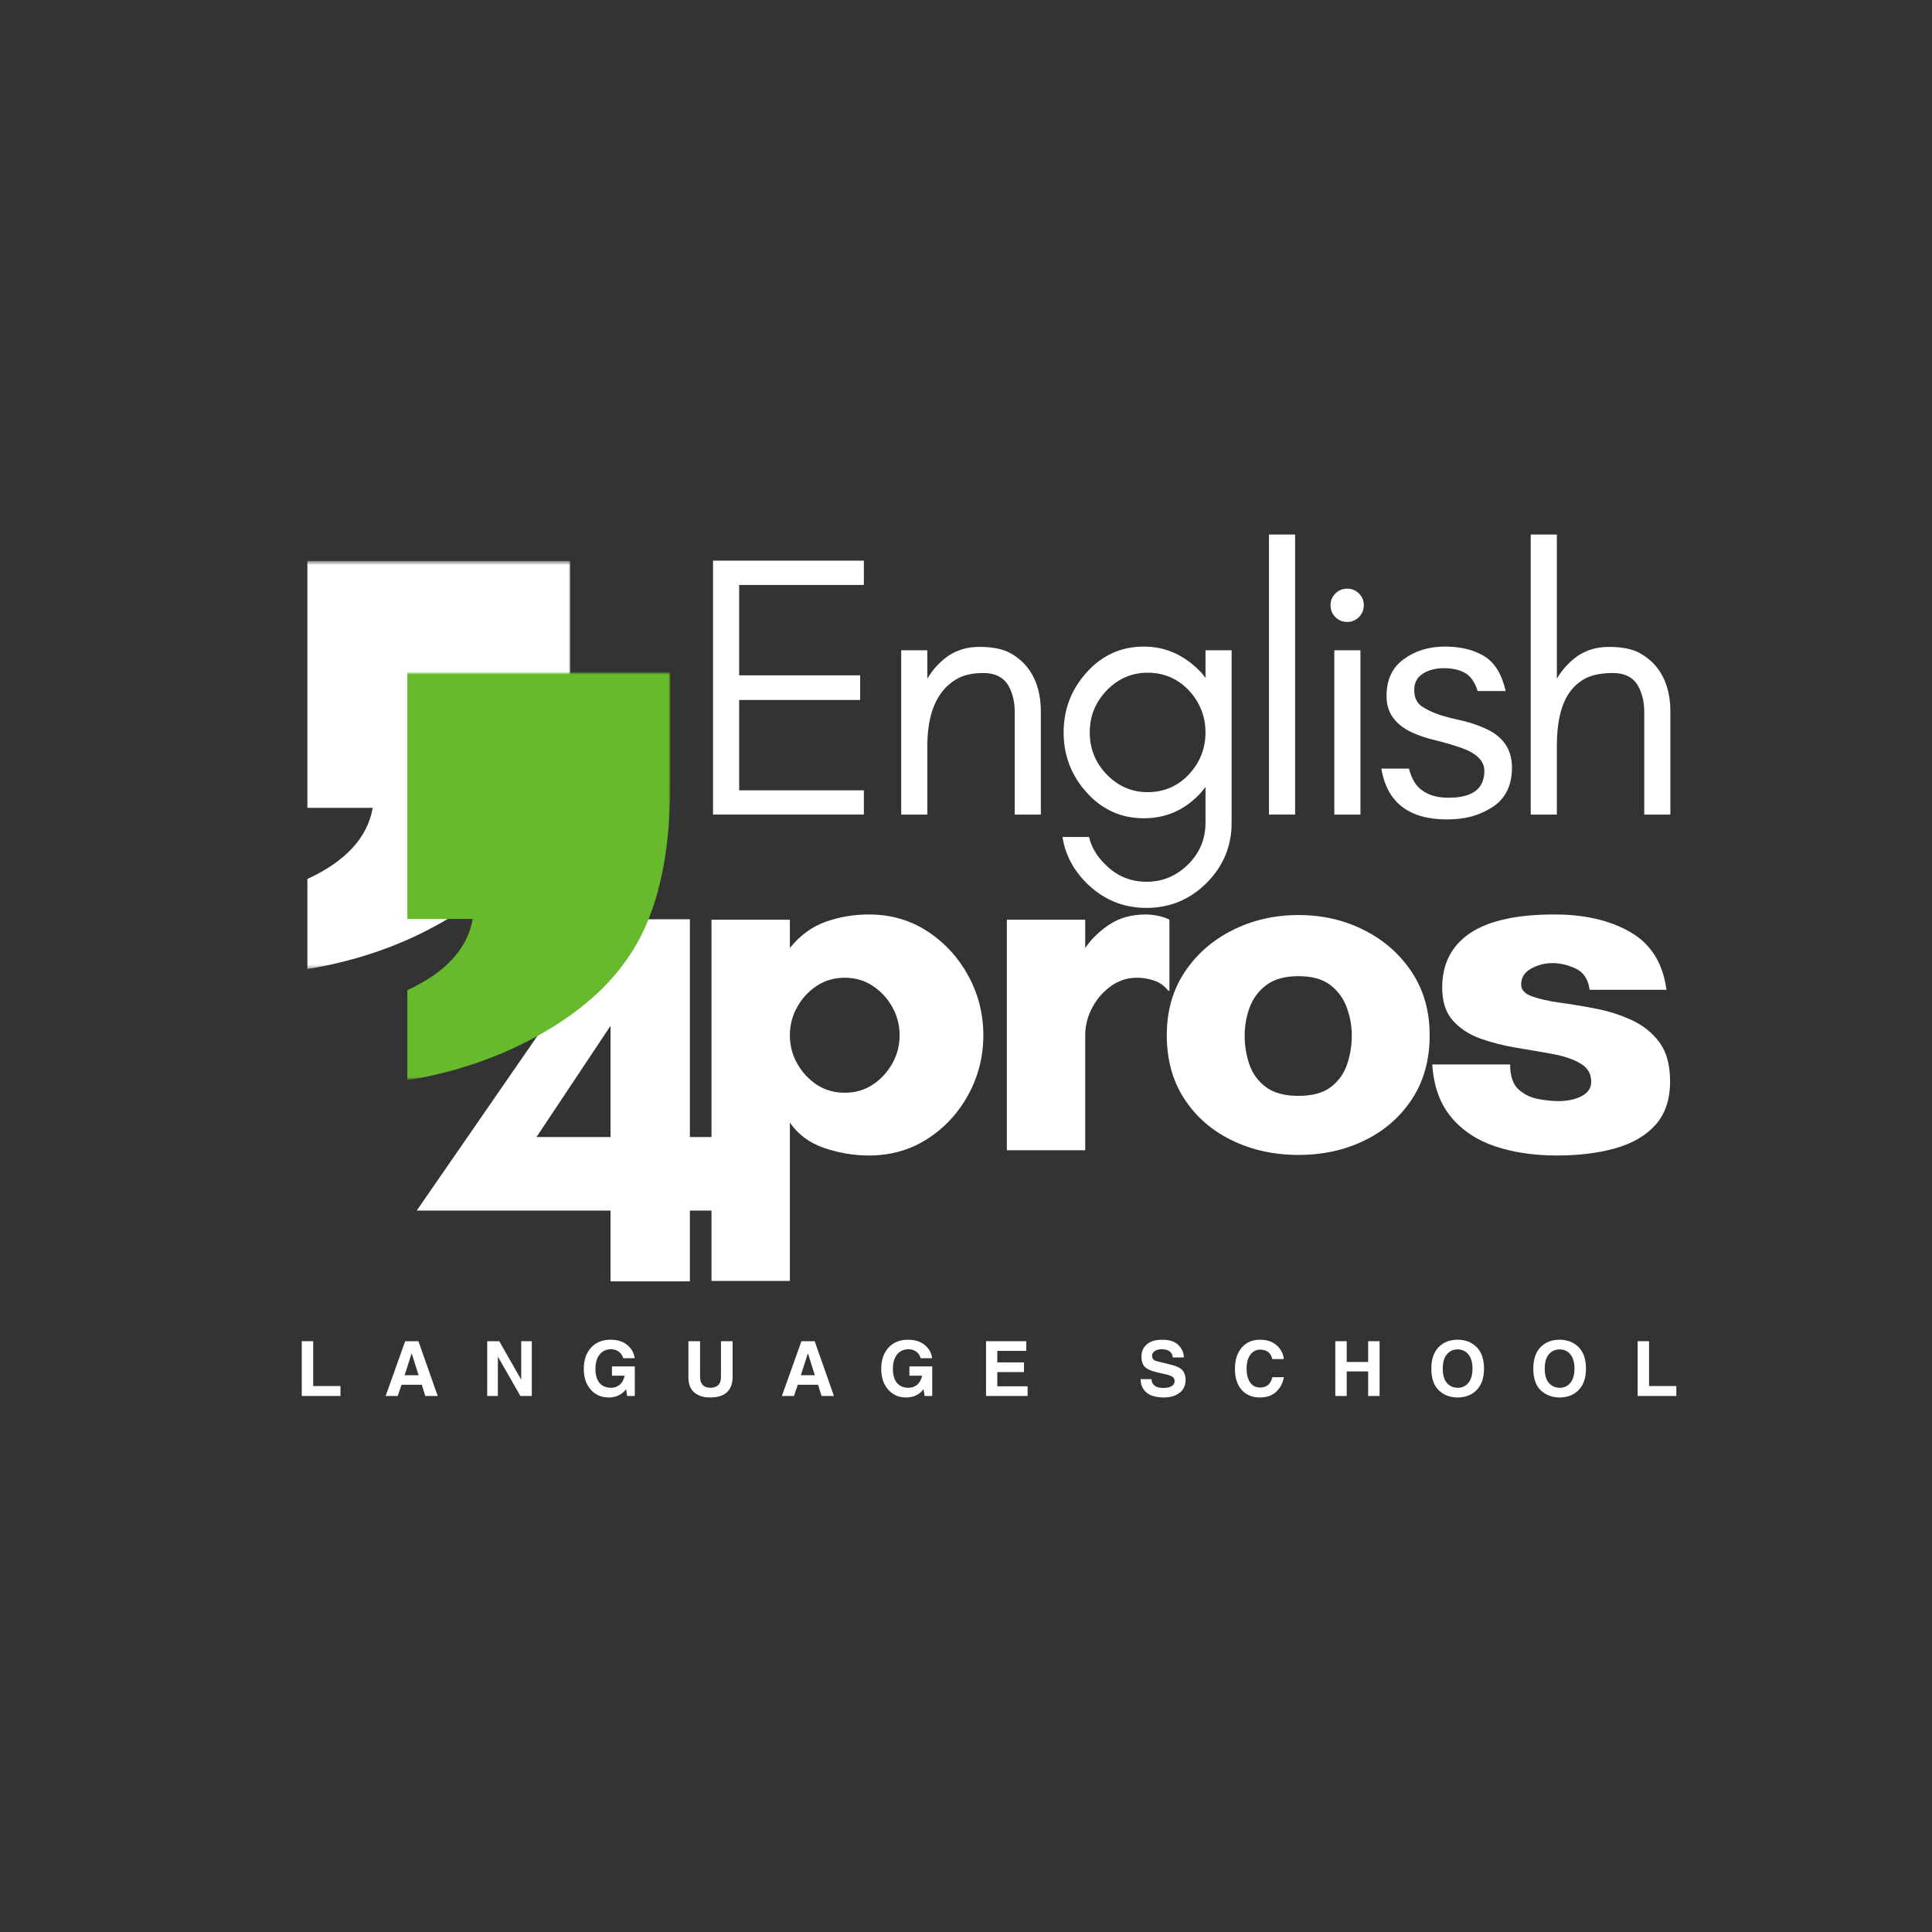 <svg width="600" height="600" viewBox="0 0 600 600" fill="none" xmlns="http://www.w3.org/2000/svg">
<rect x="0" y="0" width="600" height="600" fill="#333333" stroke="none"/>
<path d="M97.261 430.449H105.731V433.536H93.715V416.52H97.261V430.449Z" fill="white"/>
<path d="M125.655 427.082H129.992L127.875 420.346H127.824L125.655 427.082ZM123.512 433.536H119.762L125.834 416.52H129.941L135.937 433.536H132.084L130.987 430.041H124.711L123.512 433.536Z" fill="white"/>
<path d="M161.863 416.52H165.154V433.536H161.608L154.668 421.392H154.617V433.536H151.301V416.52H155.051L161.812 428.383H161.863V416.52Z" fill="white"/>
<path d="M190.048 424.354H197.14V433.539H194.767L194.436 431.421C193.122 433.143 191.33 433.998 189.053 433.998C186.769 433.998 184.907 433.194 183.465 431.574C182.018 429.941 181.297 427.773 181.297 425.068C181.297 422.383 182.037 420.215 183.516 418.563C185.009 416.898 187.044 416.062 189.614 416.062C191.808 416.062 193.556 416.624 194.87 417.746C196.177 418.856 196.917 420.208 197.089 421.803H193.543C193.32 420.955 192.867 420.285 192.191 419.787C191.508 419.277 190.711 419.022 189.793 419.022C188.275 419.022 187.088 419.57 186.221 420.655C185.353 421.745 184.92 423.232 184.92 425.119C184.92 426.995 185.334 428.436 186.17 429.457C186.999 430.477 188.236 430.987 189.869 430.987C190.788 430.987 191.629 430.694 192.395 430.094C193.16 429.501 193.696 428.551 194.002 427.237H190.048V424.354Z" fill="white"/>
<path d="M227.519 427.592C227.519 429.684 226.932 431.279 225.758 432.363C224.598 433.453 222.856 433.996 220.528 433.996C218.468 433.996 216.829 433.479 215.604 432.439C214.393 431.387 213.793 429.831 213.793 427.771V416.52H217.416V427.566C217.416 428.676 217.684 429.525 218.232 430.118C218.793 430.698 219.584 430.985 220.605 430.985C221.638 430.985 222.448 430.717 223.028 430.169C223.603 429.627 223.896 428.81 223.896 427.72V416.52H227.519V427.592Z" fill="white"/>
<path d="M248.714 427.082H253.051L250.933 420.346H250.882L248.714 427.082ZM246.571 433.536H242.82L248.892 416.52H253L258.995 433.536H255.143L254.046 430.041H247.77L246.571 433.536Z" fill="white"/>
<path d="M282.423 424.354H289.515V433.539H287.142L286.811 431.421C285.497 433.143 283.705 433.998 281.428 433.998C279.144 433.998 277.282 433.194 275.84 431.574C274.393 429.941 273.672 427.773 273.672 425.068C273.672 422.383 274.412 420.215 275.891 418.563C277.384 416.898 279.419 416.062 281.989 416.062C284.183 416.062 285.931 416.624 287.245 417.746C288.552 418.856 289.292 420.208 289.464 421.803H285.918C285.695 420.955 285.242 420.285 284.566 419.787C283.883 419.277 283.086 419.022 282.168 419.022C280.65 419.022 279.463 419.57 278.596 420.655C277.728 421.745 277.295 423.232 277.295 425.119C277.295 426.995 277.709 428.436 278.545 429.457C279.374 430.477 280.611 430.987 282.244 430.987C283.163 430.987 284.004 430.694 284.77 430.094C285.535 429.501 286.071 428.551 286.377 427.237H282.423V424.354Z" fill="white"/>
<path d="M318.724 419.53H309.718V423.102H318.009V426.112H309.718V430.526H319.132V433.536H306.223V416.52H318.724V419.53Z" fill="white"/>
<path d="M357.62 428.308C357.62 429.144 357.926 429.807 358.538 430.298C359.163 430.796 360.056 431.038 361.217 431.038C362.371 431.038 363.258 430.853 363.87 430.477C364.483 430.107 364.789 429.559 364.789 428.844C364.789 428.404 364.623 428.028 364.304 427.722C363.998 427.403 363.258 427.103 362.084 426.829L359.201 426.165C357.365 425.725 356.114 425.139 355.451 424.405C354.801 423.659 354.482 422.632 354.482 421.318C354.482 419.775 355.024 418.512 356.114 417.542C357.199 416.56 358.832 416.062 361.013 416.062C363.188 416.062 364.84 416.617 365.962 417.721C367.085 418.811 367.646 420.093 367.646 421.573H364.227C364.157 420.744 363.832 420.113 363.258 419.685C362.697 419.245 361.861 419.022 360.758 419.022C359.871 419.022 359.157 419.213 358.615 419.583C358.066 419.94 357.798 420.438 357.798 421.063C357.798 421.49 357.913 421.847 358.155 422.134C358.391 422.428 358.774 422.632 359.304 422.747L363.845 423.869C365.49 424.278 366.632 424.858 367.263 425.604C367.888 426.357 368.207 427.301 368.207 428.436C368.207 430.273 367.557 431.663 366.268 432.595C364.974 433.532 363.386 433.998 361.498 433.998C359.048 433.998 357.218 433.481 356.012 432.442C354.82 431.389 354.227 430.011 354.227 428.308H357.62Z" fill="white"/>
<path d="M395.128 422.083C394.681 420.132 393.425 419.15 391.352 419.15C390.076 419.15 389.056 419.679 388.29 420.731C387.525 421.79 387.142 423.244 387.142 425.094C387.142 426.848 387.506 428.257 388.239 429.329C388.986 430.388 390.025 430.911 391.352 430.911C393.393 430.911 394.649 429.839 395.128 427.696H398.699C398.444 429.45 397.679 430.936 396.403 432.161C395.128 433.385 393.425 433.998 391.301 433.998C388.915 433.998 387.021 433.22 385.612 431.651C384.215 430.069 383.52 427.875 383.52 425.068C383.52 422.364 384.215 420.189 385.612 418.537C387.002 416.892 388.909 416.062 391.326 416.062C393.45 416.062 395.166 416.643 396.48 417.797C397.787 418.939 398.527 420.368 398.699 422.083H395.128Z" fill="white"/>
<path d="M428.439 416.52V433.536H424.892V425.908H418.234V433.536H414.688V416.52H418.234V422.974H424.892V416.52H428.439Z" fill="white"/>
<path d="M448.062 425.043C448.062 427.02 448.496 428.506 449.363 429.508C450.243 430.496 451.366 430.987 452.731 430.987C454.07 430.987 455.167 430.477 456.022 429.457C456.87 428.423 457.297 426.95 457.297 425.043C457.297 423.123 456.87 421.65 456.022 420.629C455.186 419.596 454.07 419.073 452.68 419.073C451.283 419.073 450.16 419.596 449.312 420.629C448.476 421.65 448.062 423.123 448.062 425.043ZM444.516 425.043C444.516 422.122 445.268 419.889 446.786 418.359C448.298 416.828 450.256 416.062 452.654 416.062C455.052 416.062 457.017 416.821 458.547 418.333C460.091 419.851 460.869 422.083 460.869 425.043C460.869 427.919 460.11 430.133 458.599 431.676C457.081 433.226 455.11 433.998 452.68 433.998C450.383 433.998 448.445 433.271 446.863 431.804C445.294 430.343 444.516 428.092 444.516 425.043Z" fill="white"/>
<path d="M479.73 425.043C479.73 427.02 480.164 428.506 481.031 429.508C481.911 430.496 483.034 430.987 484.399 430.987C485.738 430.987 486.835 430.477 487.69 429.457C488.538 428.423 488.965 426.95 488.965 425.043C488.965 423.123 488.538 421.65 487.69 420.629C486.854 419.596 485.738 419.073 484.348 419.073C482.951 419.073 481.828 419.596 480.98 420.629C480.144 421.65 479.73 423.123 479.73 425.043ZM476.184 425.043C476.184 422.122 476.936 419.889 478.454 418.359C479.966 416.828 481.924 416.062 484.322 416.062C486.72 416.062 488.685 416.821 490.215 418.333C491.759 419.851 492.537 422.083 492.537 425.043C492.537 427.919 491.778 430.133 490.266 431.676C488.748 433.226 486.778 433.998 484.348 433.998C482.051 433.998 480.113 433.271 478.531 431.804C476.962 430.343 476.184 428.092 476.184 425.043Z" fill="white"/>
<path d="M512.128 430.449H520.598V433.536H508.582V416.52H512.128V430.449Z" fill="white"/>
<path d="M245.3 321.499C245.3 324.65 246.052 327.571 247.57 330.276C249.082 332.98 251.104 335.174 253.642 336.858C256.194 338.529 259.089 339.358 262.342 339.358C265.589 339.358 268.478 338.529 271.016 336.858C273.568 335.174 275.596 332.98 277.114 330.276C278.626 327.571 279.385 324.65 279.385 321.499C279.385 318.374 278.626 315.453 277.114 312.749C275.596 310.032 273.568 307.838 271.016 306.166C268.478 304.483 265.589 303.641 262.342 303.641C259.089 303.641 256.194 304.483 253.642 306.166C251.104 307.838 249.082 310.032 247.57 312.749C246.052 315.453 245.3 318.374 245.3 321.499ZM245.3 397.807H220.961V285.629H245.3V294.405C248.444 290.495 252.15 287.785 256.423 286.267C260.69 284.755 265.155 283.996 269.817 283.996C276.636 283.996 282.727 285.756 288.084 289.277C293.442 292.798 297.658 297.403 300.738 303.079C303.832 308.762 305.382 314.904 305.382 321.499C305.382 328.101 303.832 334.243 300.738 339.919C297.658 345.602 293.442 350.175 288.084 353.645C282.727 357.115 276.636 358.85 269.817 358.85C265.155 358.85 260.531 358.065 255.939 356.503C251.346 354.921 247.8 352.293 245.3 348.619V397.807Z" fill="white"/>
<path d="M353.095 303.641C350.066 303.641 347.336 304.534 344.906 306.32C342.469 308.105 340.55 310.35 339.14 313.055C337.724 315.759 337.022 318.578 337.022 321.499V357.217H312.684V285.629H337.022V294.405C338.859 291.688 341.34 289.271 344.472 287.16C347.617 285.055 351.412 283.996 355.851 283.996C356.935 283.996 358.179 284.136 359.576 284.404C360.985 284.679 362.184 285.087 363.173 285.629V307.697H362.841C361.648 306.186 360.188 305.133 358.453 304.534C356.718 303.94 354.932 303.641 353.095 303.641Z" fill="white"/>
<path d="M403.252 340.329C407.589 340.329 410.944 339.41 413.329 337.573C415.708 335.737 417.386 333.389 418.355 330.532C419.325 327.662 419.81 324.709 419.81 321.679C419.81 318.637 419.287 315.709 418.253 312.903C417.233 310.084 415.53 307.749 413.151 305.912C410.765 304.076 407.468 303.157 403.252 303.157C399.03 303.157 395.707 304.076 393.277 305.912C390.84 307.749 389.105 310.084 388.072 312.903C387.052 315.709 386.541 318.637 386.541 321.679C386.541 324.709 387.026 327.662 387.996 330.532C388.965 333.389 390.662 335.737 393.098 337.573C395.547 339.41 398.928 340.329 403.252 340.329ZM403.252 284.176C410.714 284.176 417.539 285.751 423.713 288.896C429.887 292.027 434.811 296.384 438.485 301.958C442.159 307.52 443.995 314.038 443.995 321.501C443.995 329.091 442.184 335.673 438.561 341.247C434.938 346.809 430.04 351.108 423.866 354.131C417.705 357.161 410.836 358.672 403.252 358.672C395.681 358.672 388.786 357.161 382.561 354.131C376.336 351.108 371.412 346.809 367.79 341.247C364.167 335.673 362.355 329.091 362.355 321.501C362.355 314.038 364.192 307.52 367.866 301.958C371.54 296.384 376.489 292.027 382.714 288.896C388.939 285.751 395.783 284.176 403.252 284.176Z" fill="white"/>
<path d="M517.537 307.391H493.683C493.236 304.145 491.801 301.951 489.371 300.809C486.935 299.674 484.53 299.099 482.151 299.099C479.766 299.099 477.546 299.674 475.492 300.809C473.432 301.951 472.405 303.602 472.405 305.758C472.405 307.378 473.509 308.59 475.722 309.407C477.948 310.223 480.812 310.88 484.32 311.371C487.84 311.849 491.572 312.468 495.52 313.233C499.48 313.986 503.224 315.172 506.745 316.805C510.266 318.425 513.13 320.721 515.343 323.694C517.55 326.672 518.659 330.703 518.659 335.786C518.659 341.418 517.167 345.908 514.195 349.257C511.216 352.612 507.077 355.048 501.77 356.579C496.476 358.091 490.372 358.85 483.452 358.85C476.411 358.85 470.045 357.906 464.369 356.018C458.686 354.117 454.113 351.081 450.643 346.91C447.186 342.745 445.241 337.304 444.801 330.582H468.987C468.987 334.154 469.854 336.73 471.589 338.312C473.324 339.881 475.377 340.883 477.763 341.323C480.142 341.75 482.202 341.96 483.937 341.96C486.743 341.96 489.148 341.45 491.157 340.43C493.16 339.396 494.167 337.898 494.167 335.939C494.167 333.458 493.051 331.57 490.825 330.276C488.612 328.968 485.748 327.992 482.228 327.342C478.707 326.698 474.969 326.053 471.028 325.403C467.08 324.759 463.348 323.815 459.828 322.571C456.307 321.314 453.43 319.446 451.204 316.958C448.991 314.477 447.888 311.065 447.888 306.728C447.888 299.367 450.752 293.735 456.485 289.838C462.232 285.948 471.002 283.996 482.789 283.996C492.209 283.996 500.086 285.846 506.413 289.532C512.741 293.206 516.446 299.163 517.537 307.391Z" fill="white"/>
<path d="M268.278 252.972H221.438V174.113H268.278V181.665H229.55V209.729H267.13V217.382H229.55V245.446H268.278V252.972Z" fill="white"/>
<path d="M315.133 252.969V221.079C315.133 217.762 314.393 214.905 312.914 212.507C311.364 210.179 308.857 209.011 305.387 209.011C301.899 209.011 299.073 209.675 296.917 211.001C294.755 212.315 293.014 214.012 291.687 216.104C289.219 219.969 287.988 225.148 287.988 231.641V252.969H279.875V201.944H287.988V210.772C289.685 207.902 291.853 205.535 294.494 203.679C297.262 201.83 300.47 200.898 304.112 200.898C307.735 200.898 310.669 201.402 312.914 202.404C315.159 203.494 317.053 204.929 318.603 206.715C321.696 210.338 323.246 215.128 323.246 221.079V252.969H315.133Z" fill="white"/>
<path d="M374.378 227.461C374.378 222.512 372.675 218.188 369.276 214.475C365.787 210.77 361.494 208.914 356.392 208.914C351.455 208.914 347.207 210.77 343.636 214.475C340.166 218.117 338.431 222.448 338.431 227.461C338.431 232.5 340.166 236.824 343.636 240.447C347.207 244.159 351.455 246.009 356.392 246.009C361.494 246.009 365.787 244.159 369.276 240.447C372.675 236.741 374.378 232.411 374.378 227.461ZM338.201 259.939C338.967 263.102 340.625 265.915 343.176 268.383C346.729 272.019 351.021 273.843 356.06 273.843C361.073 273.843 365.404 272.019 369.046 268.383C372.599 264.824 374.378 260.538 374.378 255.525V244.402C373.983 244.931 373.562 245.467 373.103 246.009C368.236 251.418 362.285 254.122 355.244 254.122C348.132 254.122 342.181 251.418 337.385 246.009C332.672 240.753 330.318 234.573 330.318 227.461C330.318 220.356 332.672 214.169 337.385 208.914C342.181 203.505 348.132 200.801 355.244 200.801C362.043 200.801 368 203.505 373.103 208.914C373.562 209.462 373.983 210.004 374.378 210.547V201.949H382.491V255.525C382.491 262.783 379.902 269.008 374.735 274.2C369.544 279.366 363.319 281.956 356.06 281.956C348.796 281.956 342.57 279.366 337.385 274.2C333.284 270.099 330.809 265.347 329.961 259.939H338.201Z" fill="white"/>
<path d="M402.203 252.972H394.09V166H402.203V252.972Z" fill="white"/>
<path d="M422.038 184.318C423.04 185.325 423.543 186.525 423.543 187.915C423.543 189.395 423.04 190.638 422.038 191.64C421.018 192.648 419.819 193.145 418.441 193.145C416.961 193.145 415.718 192.648 414.716 191.64C413.708 190.638 413.211 189.395 413.211 187.915C413.211 186.525 413.708 185.325 414.716 184.318C415.718 183.316 416.961 182.812 418.441 182.812C419.819 182.812 421.018 183.316 422.038 184.318ZM422.497 252.972H414.385V201.947H422.497V252.972Z" fill="white"/>
<path d="M441.978 245.677C443.981 247.055 446.609 247.744 449.861 247.744C457.273 247.744 460.985 244.963 460.985 239.401C460.985 236.155 458.319 233.68 452.999 231.977C450.754 231.212 448.356 230.523 445.805 229.911C443.164 229.285 440.728 228.469 438.483 227.461C435.861 226.224 433.897 224.674 432.589 222.818C431.263 220.968 430.599 218.762 430.599 216.21C430.599 211.108 432.373 207.281 435.932 204.73C439.484 202.115 443.738 200.801 448.688 200.801C453.637 200.801 457.732 201.809 460.985 203.811C464.231 205.82 466.432 209.418 467.593 214.603H458.893C457.974 211.733 456.622 209.832 454.836 208.914C453.133 207.983 451.009 207.511 448.458 207.511C445.907 207.511 443.745 208.059 441.978 209.143C440.122 210.304 439.197 212.001 439.197 214.246C439.197 216.561 439.969 218.264 441.519 219.348C442.979 220.356 444.835 221.236 447.081 222.002C449.326 222.703 451.756 223.322 454.377 223.864C456.928 224.495 459.358 225.344 461.674 226.415C466.929 228.903 469.557 232.883 469.557 238.355C469.557 243.853 467.593 247.916 463.664 250.55C461.635 251.864 459.435 252.865 457.056 253.561C454.722 254.173 452.17 254.479 449.402 254.479C437.564 254.479 430.759 249.223 428.992 238.712H437.564C438.413 242.029 439.886 244.351 441.978 245.677Z" fill="white"/>
<path d="M483.492 252.972H475.379V166H483.492V210.774C485.188 207.904 487.357 205.538 489.998 203.682C492.766 201.832 495.974 200.901 499.616 200.901C503.239 200.901 506.172 201.405 508.418 202.406C510.663 203.497 512.557 204.932 514.107 206.718C517.2 210.341 518.75 215.131 518.75 221.081V252.972H510.637V221.081C510.637 217.765 509.897 214.907 508.418 212.509C506.868 210.181 504.361 209.014 500.891 209.014C497.403 209.014 494.577 209.563 492.421 210.647C490.259 211.808 488.518 213.389 487.191 215.392C484.723 219.117 483.492 224.538 483.492 231.644V252.972Z" fill="white"/>
<path d="M189.606 353.114V318.57L166.619 353.114H189.606ZM230.12 375.948H214.251V397.939H189.606V375.948H129.422L191.927 285.48H214.251V353.114H230.12V375.948Z" fill="white"/>
<mask id="mask0_1975_1982" style="mask-type:luminance" maskUnits="userSpaceOnUse" x="80" y="174" width="98" height="127">
<path d="M80 174.48H177.203V300.691H80V174.48Z" fill="white"/>
</mask>
<g mask="url(#mask0_1975_1982)">
<path d="M177.107 174.195V209.269C177.107 227.65 174.352 242.735 168.822 254.502C163.299 266.27 153.859 276.277 140.503 284.499C127.147 292.726 112.133 298.211 95.461 300.954V272.986C107.375 267.469 114.142 260.102 115.756 250.879H95.461V174.195H177.107ZM67.939 174.195V209.269C67.939 227.65 65.184 242.735 59.66 254.502C54.131 266.27 44.748 276.277 31.488 284.499C18.235 292.726 3.169 298.211 -13.707 300.954V272.986C-1.786 267.469 4.974 260.102 6.595 250.879H-13.707V174.195H67.939Z" fill="white"/>
</g>
<mask id="mask1_1975_1982" style="mask-type:luminance" maskUnits="userSpaceOnUse" x="111" y="209" width="98" height="127">
<path d="M111.039 209H208.242V335.217H111.039V209Z" fill="white"/>
</mask>
<g mask="url(#mask1_1975_1982)">
<path d="M208.146 208.715V243.788C208.146 262.17 205.391 277.254 199.867 289.022C194.344 300.796 184.904 310.797 171.549 319.024C158.193 327.246 143.179 332.731 126.5 335.474V307.506C138.421 301.995 145.188 294.628 146.801 285.399H126.5V208.715H208.146ZM98.985 208.715V243.788C98.985 262.17 96.229 277.254 90.7 289.022C85.176 300.796 75.787 310.797 62.527 319.024C49.28 327.246 34.209 332.731 17.332 335.474V307.506C29.253 301.995 36.02 294.628 37.634 285.399H17.332V208.715H98.985Z" fill="#68BA2D"/>
</g>
</svg>

